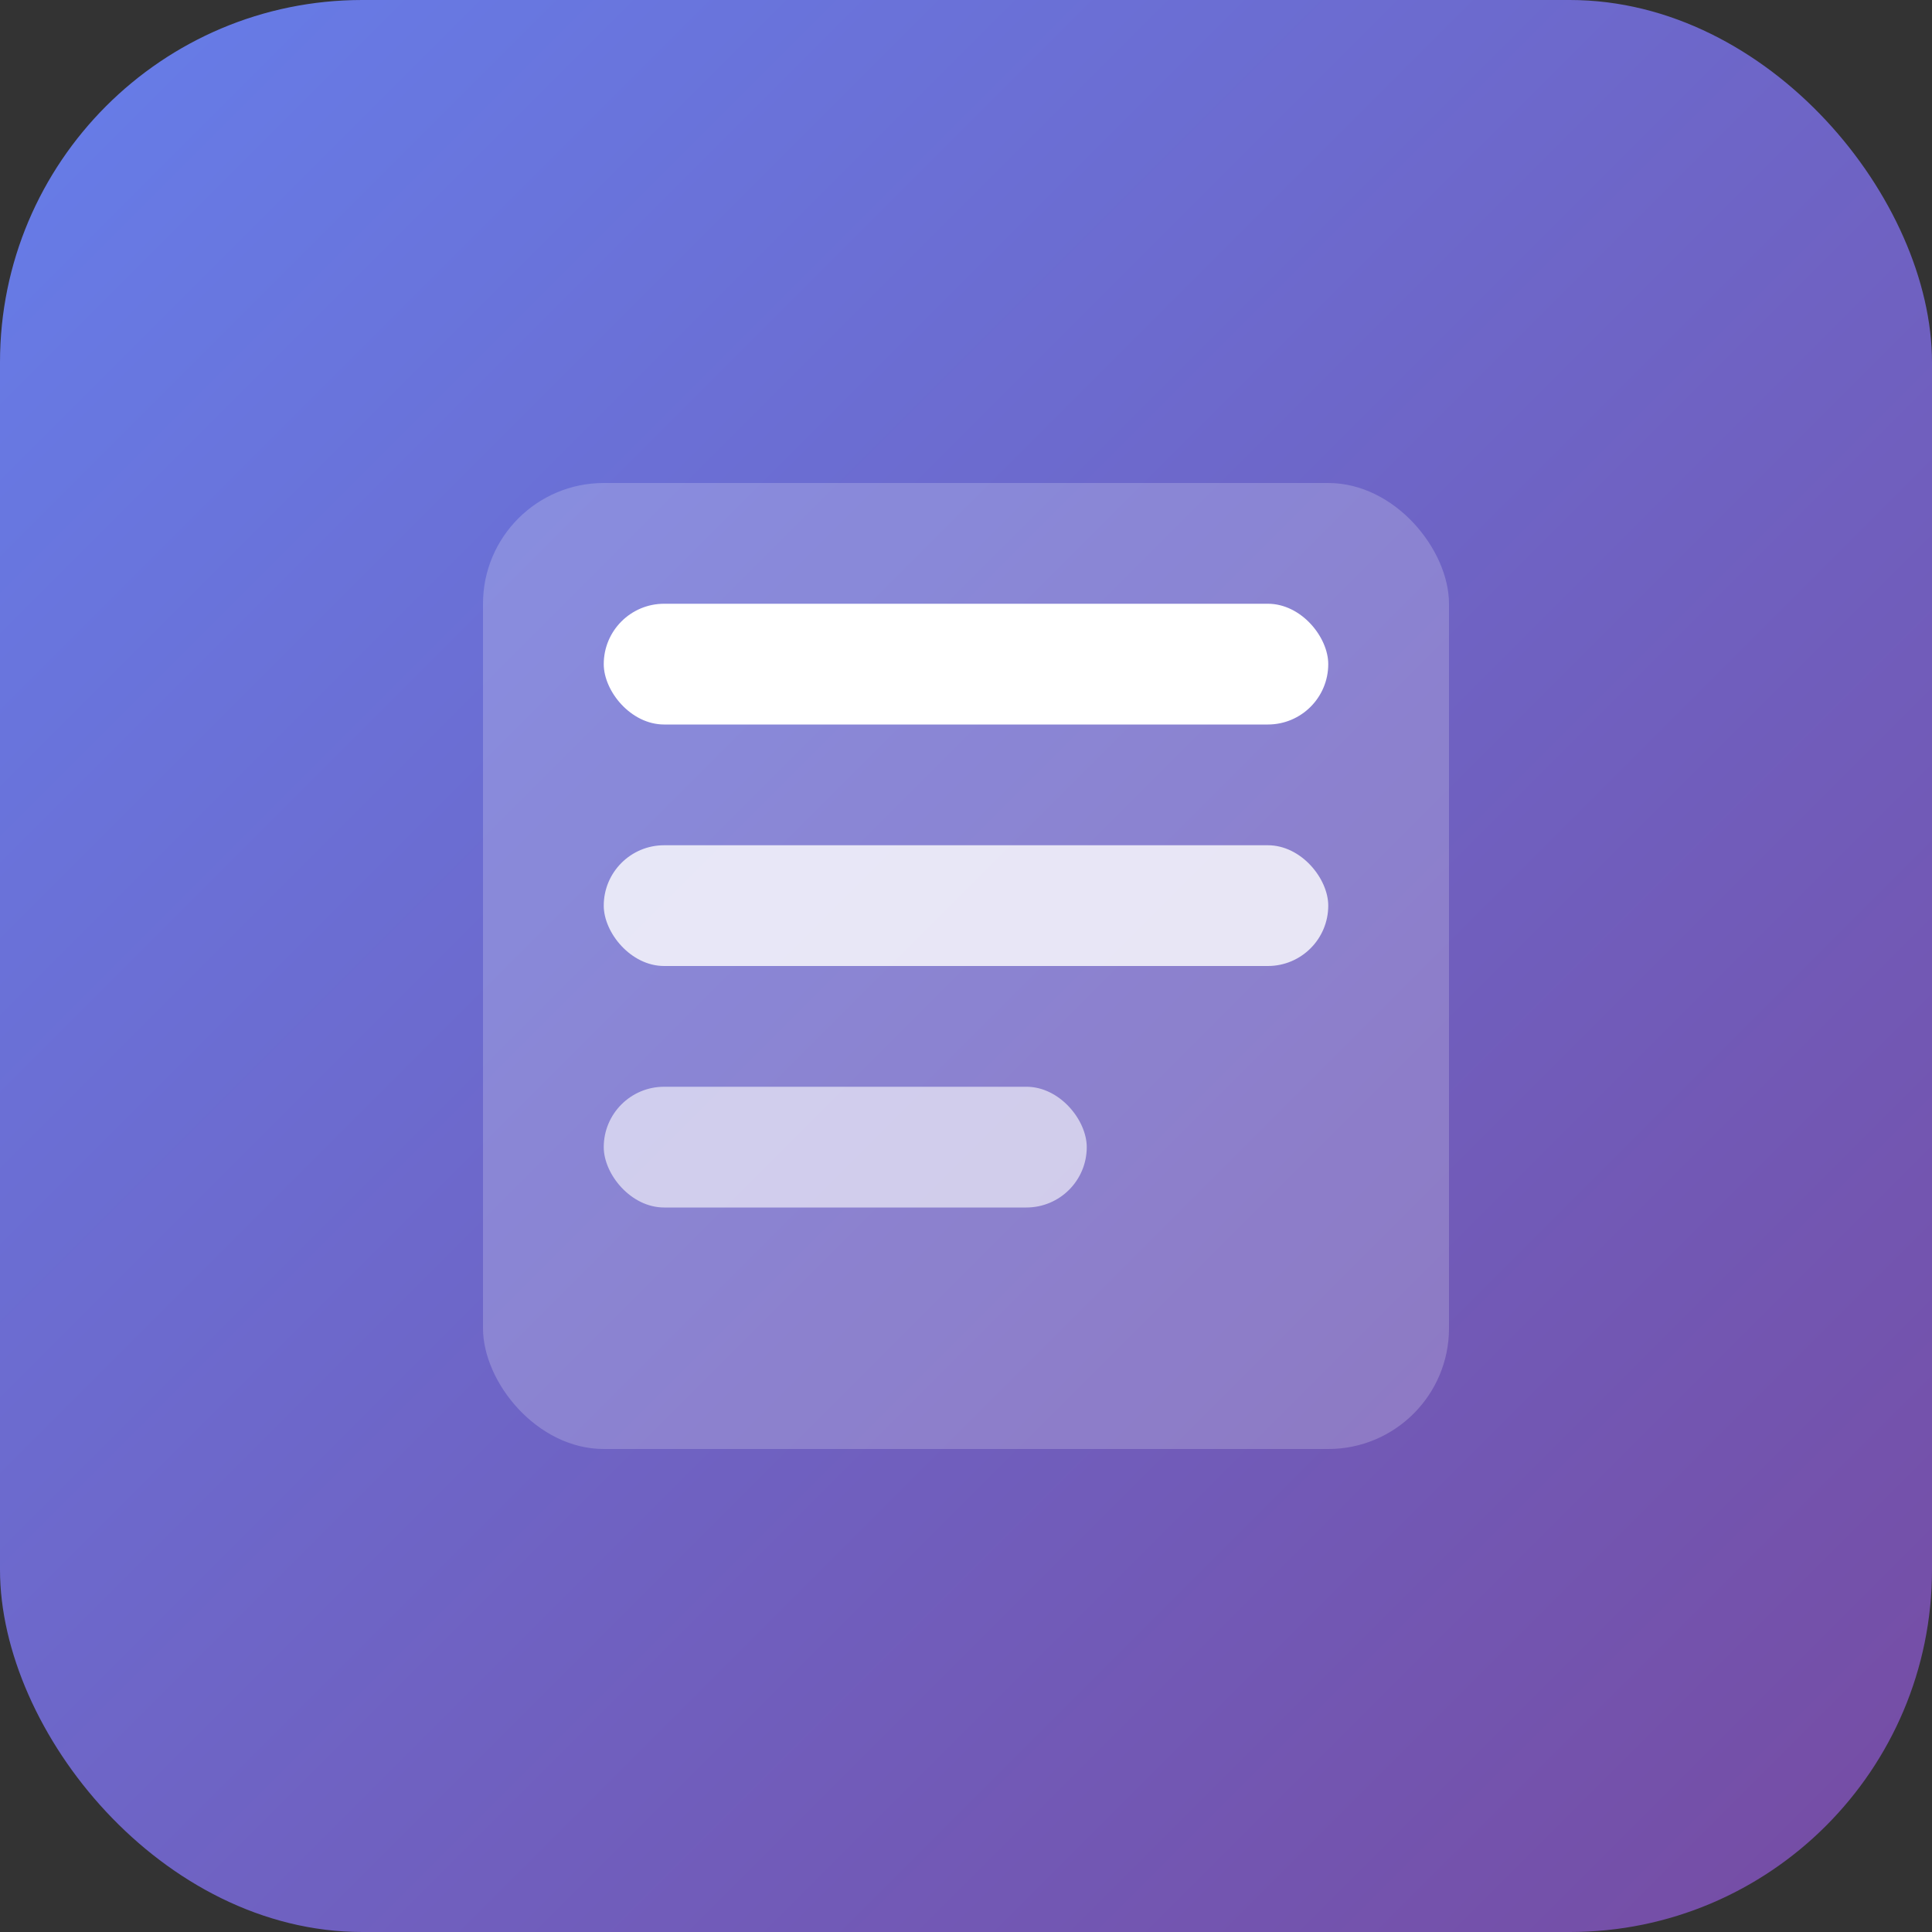 <?xml version="1.0" encoding="UTF-8"?>
<svg width="32" height="32" viewBox="0 0 32 32" xmlns="http://www.w3.org/2000/svg">
  <rect x="0" y="0" width="32" height="32" fill="#333333" stroke="none"/>
  <defs>
    <linearGradient id="grad1" x1="0%" y1="0%" x2="100%" y2="100%">
      <stop offset="0%" stop-color="#667eea" stop-opacity="1" />
      <stop offset="100%" stop-color="#764ba2" stop-opacity="1" />
    </linearGradient>
  </defs>
  <rect width="32" height="32" rx="6" fill="url(#grad1)"/>
  <rect x="8" y="8" width="16" height="16" rx="2" fill="white" opacity="0.2"/>
  <rect x="10" y="10" width="12" height="2" rx="1" fill="white"/>
  <rect x="10" y="14" width="12" height="2" rx="1" fill="white" opacity="0.8"/>
  <rect x="10" y="18" width="8" height="2" rx="1" fill="white" opacity="0.6"/>
</svg>